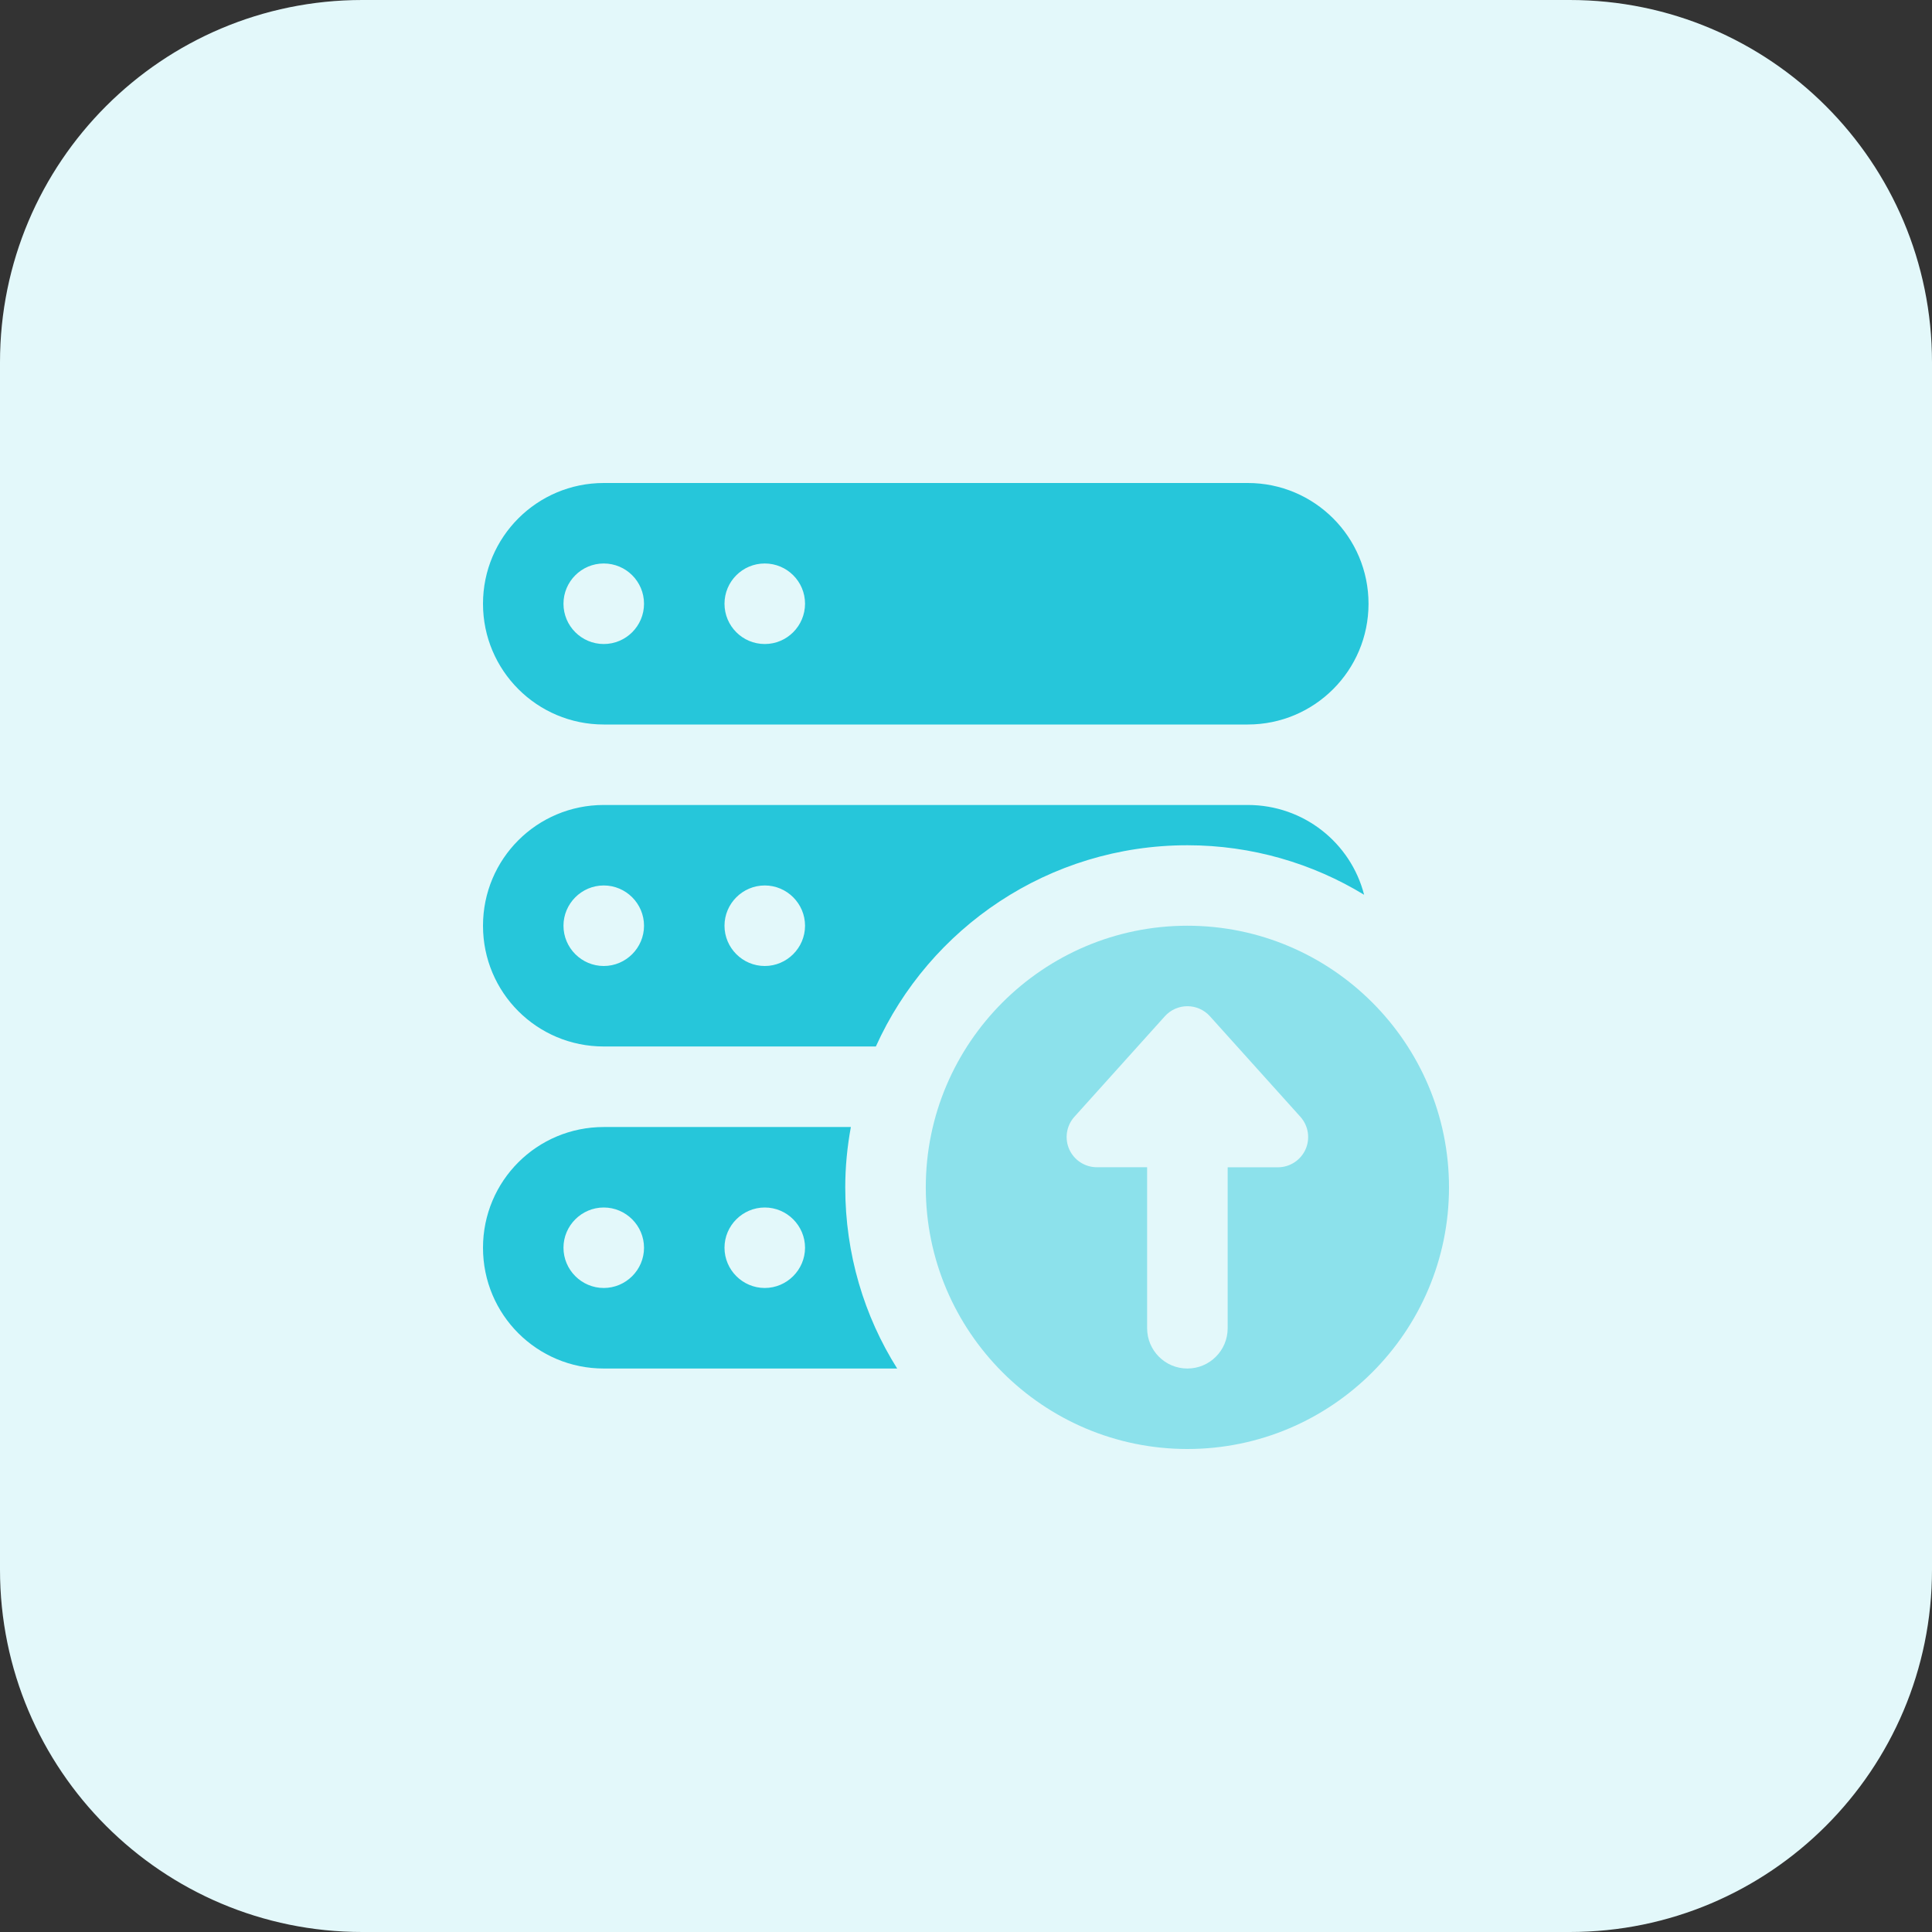 <svg id="bold" enable-background="new 0 0 32 32" height="512" viewBox="0 0 32 32" width="512" xmlns="http://www.w3.org/2000/svg"><rect x="0" y="0" width="32" height="32" fill="#333333" stroke="none"/><path d="m26 32h-20c-3.314 0-6-2.686-6-6v-20c0-3.314 2.686-6 6-6h20c3.314 0 6 2.686 6 6v20c0 3.314-2.686 6-6 6z" fill="#e3f8fa"/><path d="m19.667 15.333c-2.389 0-4.333 1.944-4.333 4.333s1.943 4.334 4.333 4.334 4.333-1.944 4.333-4.333-1.944-4.334-4.333-4.334zm1.957 3.704c-.081.18-.26.297-.457.297h-.833v2.666c0 .368-.298.667-.667.667s-.667-.299-.667-.667v-2.667h-.833c-.197 0-.376-.116-.457-.297-.08-.18-.047-.391.085-.538l1.5-1.667c.095-.105.23-.165.372-.165s.277.06.372.165l1.5 1.667c.132.148.165.358.085.539z" fill="#8ce1eb"/><g fill="#26c6da"><path d="m20.667 8h-10.667c-1.105 0-2 .895-2 2s.895 2 2 2h10.667c1.105 0 2-.895 2-2s-.896-2-2-2zm-10.667 2.667c-.368 0-.667-.299-.667-.667s.299-.667.667-.667.667.298.667.667c0 .368-.299.667-.667.667zm2.667 0c-.369 0-.667-.299-.667-.667s.298-.667.667-.667c.368 0 .667.298.667.667-.001.368-.299.667-.667.667z"/><path d="m20.667 13.333h-10.667c-1.107 0-2 .893-2 2s.893 2 2 2h4.507c.886-1.966 2.866-3.333 5.16-3.333 1.067 0 2.073.3 2.927.82-.221-.86-1.001-1.487-1.927-1.487zm-10.667 2.667c-.367 0-.667-.3-.667-.667s.3-.667.667-.667.667.3.667.667-.3.667-.667.667zm2.667 0c-.367 0-.667-.3-.667-.667s.3-.667.667-.667.667.3.667.667-.301.667-.667.667z"/><path d="m14 19.667c0-.34.033-.673.093-1h-4.093c-1.107 0-2 .893-2 2s.893 2 2 2h4.86c-.547-.867-.86-1.9-.86-3zm-4 1.666c-.367 0-.667-.3-.667-.667 0-.366.3-.666.667-.666s.667.3.667.667c0 .366-.3.666-.667.666zm2.667 0c-.367 0-.667-.3-.667-.667 0-.366.3-.666.667-.666s.667.3.667.667c-.001.366-.301.666-.667.666z"/></g></svg>